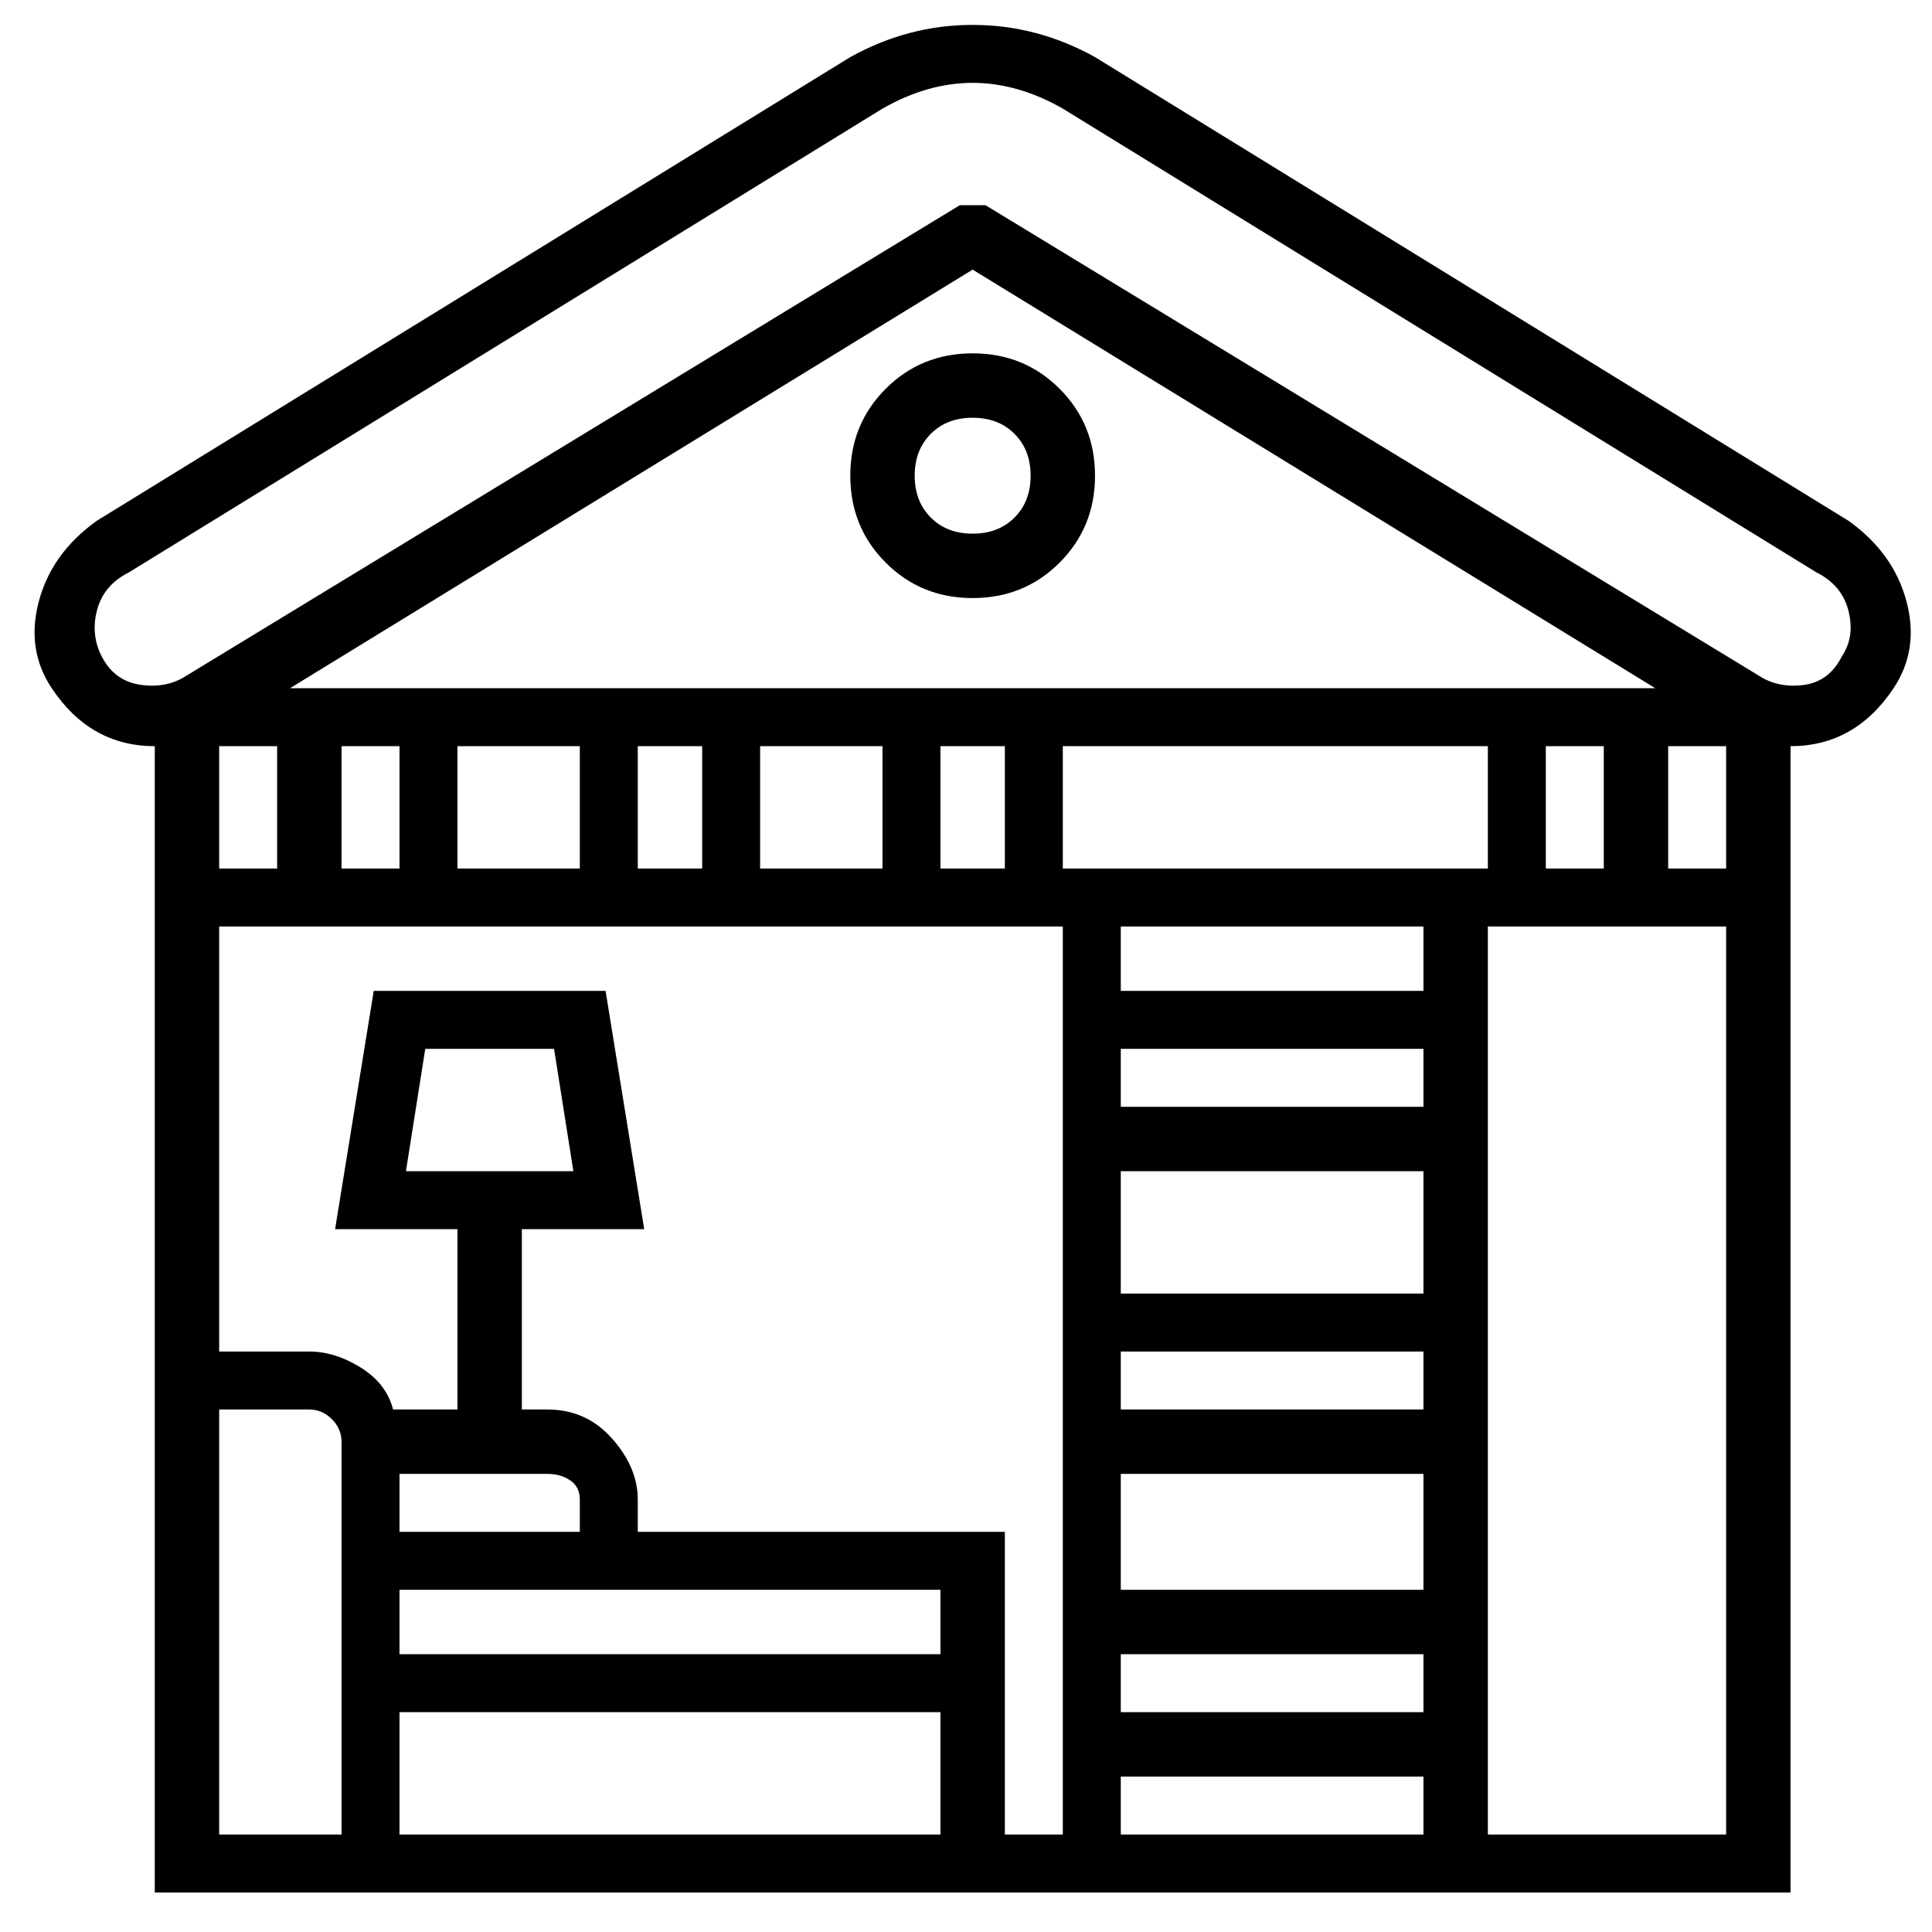<svg width="45" height="45" viewBox="0 0 45 45" fill="none" xmlns="http://www.w3.org/2000/svg">
<path d="M43.055 12.13L25.505 1.33C24.605 0.83 23.655 0.58 22.655 0.58C21.655 0.58 20.705 0.83 19.805 1.33L2.255 12.13C1.555 12.63 1.105 13.255 0.905 14.005C0.705 14.755 0.805 15.43 1.205 16.03C1.805 16.93 2.605 17.38 3.605 17.38V44.08H41.705V17.38C42.705 17.38 43.505 16.93 44.105 16.03C44.505 15.43 44.605 14.755 44.405 14.005C44.205 13.255 43.755 12.63 43.055 12.13ZM9.305 34.33H12.755C12.955 34.33 13.13 34.38 13.28 34.48C13.43 34.58 13.505 34.73 13.505 34.93V35.68H9.305V34.33ZM9.305 37.03H21.905V38.53H9.305V37.03ZM9.305 39.88H21.905V42.73H9.305V39.88ZM14.855 35.68V34.93C14.855 34.43 14.655 33.955 14.255 33.505C13.855 33.055 13.355 32.83 12.755 32.83H12.155V28.63H15.005L14.105 23.08H8.705L7.805 28.63H10.655V32.83H9.155C9.055 32.43 8.805 32.105 8.405 31.855C8.005 31.605 7.605 31.48 7.205 31.48H5.105V21.58H24.755V42.73H23.405V35.68H14.855ZM9.455 27.28L9.905 24.43H12.905L13.355 27.28H9.455ZM5.105 17.38H6.455V20.23H5.105V17.38ZM33.155 39.88H26.105V38.53H33.155V39.88ZM33.155 37.03H26.105V34.33H33.155V37.03ZM33.155 32.83H26.105V31.48H33.155V32.83ZM33.155 30.13H26.105V27.28H33.155V30.13ZM33.155 25.78H26.105V24.43H33.155V25.78ZM24.755 20.23V17.38H34.655V20.23H24.755ZM23.405 20.23H21.905V17.38H23.405V20.23ZM20.555 20.23H17.705V17.38H20.555V20.23ZM16.355 20.23H14.855V17.38H16.355V20.23ZM13.505 20.23H10.655V17.38H13.505V20.23ZM9.305 20.23H7.955V17.38H9.305V20.23ZM26.105 41.38H33.155V42.73H26.105V41.38ZM33.155 23.08H26.105V21.58H33.155V23.08ZM36.005 17.38H37.355V20.23H36.005V17.38ZM38.855 17.38H40.205V20.23H38.855V17.38ZM6.755 16.03L22.655 6.28L38.555 16.03H6.755ZM5.105 32.83H7.205C7.405 32.83 7.58 32.905 7.73 33.055C7.88 33.205 7.955 33.38 7.955 33.58V42.73H5.105V32.83ZM34.655 42.73V21.58H40.205V42.73H34.655ZM42.905 15.28C42.705 15.68 42.405 15.905 42.005 15.955C41.605 16.005 41.255 15.93 40.955 15.73L22.955 4.78H22.355L4.355 15.73C4.055 15.93 3.705 16.005 3.305 15.955C2.905 15.905 2.605 15.705 2.405 15.355C2.205 15.005 2.155 14.63 2.255 14.23C2.355 13.83 2.605 13.53 3.005 13.33L20.555 2.53C21.255 2.13 21.955 1.93 22.655 1.93C23.355 1.93 24.055 2.13 24.755 2.53L42.305 13.33C42.705 13.53 42.955 13.83 43.055 14.23C43.155 14.63 43.105 14.98 42.905 15.28ZM19.805 11.08C19.805 11.88 20.08 12.555 20.63 13.105C21.18 13.655 21.855 13.93 22.655 13.93C23.455 13.93 24.13 13.655 24.68 13.105C25.23 12.555 25.505 11.88 25.505 11.08C25.505 10.28 25.23 9.605 24.68 9.055C24.13 8.505 23.455 8.23 22.655 8.23C21.855 8.23 21.18 8.505 20.63 9.055C20.08 9.605 19.805 10.28 19.805 11.08ZM24.005 11.08C24.005 11.48 23.88 11.805 23.63 12.055C23.38 12.305 23.055 12.43 22.655 12.43C22.255 12.43 21.93 12.305 21.68 12.055C21.43 11.805 21.305 11.48 21.305 11.08C21.305 10.68 21.43 10.355 21.68 10.105C21.93 9.855 22.255 9.73 22.655 9.73C23.055 9.73 23.38 9.855 23.63 10.105C23.88 10.355 24.005 10.68 24.005 11.08Z" fill="black"/>
</svg>
